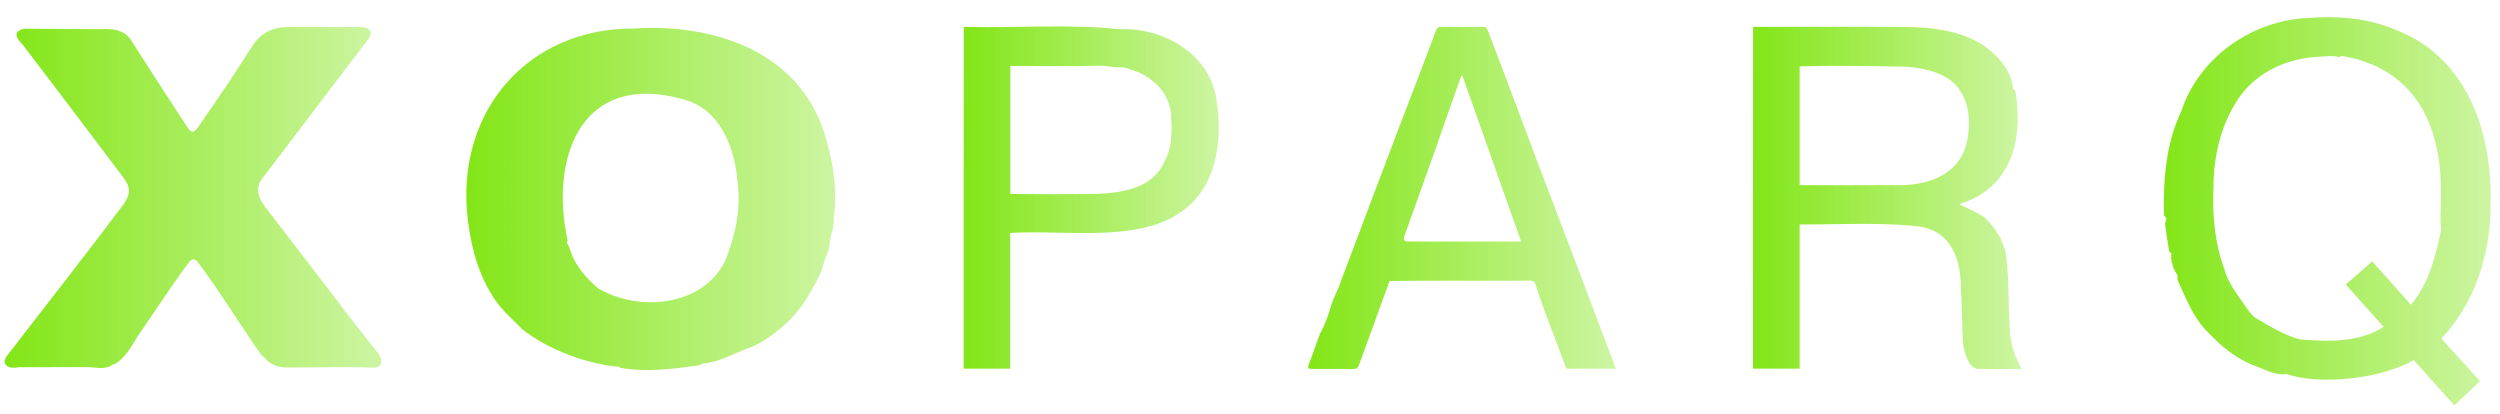 <svg width="139" height="23" viewBox="0 0 139 23" fill="none" xmlns="http://www.w3.org/2000/svg">
<g clip-path="url(#clip0_466_1140)">
<path d="M29.059 18.325C28.419 17.67 27.702 17.077 27.266 16.256C26.454 14.895 26.103 13.305 25.961 11.739C25.51 6.031 29.425 1.581 35.204 1.585C39.854 1.286 44.722 2.961 45.984 7.92C46.354 9.244 46.544 10.62 46.373 11.995C46.34 12.285 46.368 12.603 46.264 12.869C46.112 13.262 46.178 13.694 45.998 14.083C45.823 14.467 45.747 14.899 45.576 15.288C45.059 16.318 44.471 17.343 43.578 18.097C42.971 18.619 42.321 19.113 41.552 19.378C40.736 19.682 39.939 20.157 39.052 20.209C39.004 20.242 38.957 20.275 38.905 20.304C37.448 20.512 35.977 20.707 34.506 20.455C34.478 20.436 34.445 20.417 34.416 20.394C32.618 20.242 30.483 19.44 29.059 18.325ZM40.295 14.572C40.855 13.191 41.197 11.725 41.021 10.226C40.874 8.261 40.077 6.055 37.98 5.519C32.376 3.948 30.54 8.665 31.56 13.381C31.546 13.409 31.531 13.443 31.512 13.471C31.645 13.689 31.707 13.931 31.797 14.164C32.11 14.923 32.651 15.511 33.263 16.038C35.508 17.343 38.995 17.058 40.29 14.567L40.295 14.572Z" fill="url(#paint0_linear_466_1140)"/>
<path d="M14.574 19.796C13.34 18.073 12.263 16.242 10.982 14.553C10.849 14.382 10.664 14.377 10.536 14.548C10.233 14.942 9.938 15.35 9.654 15.763C8.98 16.745 8.311 17.727 7.642 18.714C7.291 19.283 6.992 19.872 6.399 20.232C6.356 20.242 6.318 20.256 6.275 20.265C5.867 20.578 5.36 20.427 4.899 20.412C3.618 20.412 2.333 20.412 1.051 20.417C0.781 20.465 0.435 20.484 0.278 20.227C0.231 20.133 0.269 19.943 0.34 19.848C2.522 17.01 4.743 14.197 6.888 11.331C7.272 10.762 7.262 10.406 6.85 9.86C4.999 7.402 3.144 4.949 1.279 2.506C0.942 2.164 0.639 1.746 1.35 1.599C2.75 1.599 4.155 1.614 5.554 1.623C6.29 1.58 6.978 1.642 7.367 2.359C8.368 3.924 9.374 5.485 10.399 7.042C10.645 7.416 10.778 7.416 11.034 7.042C11.561 6.278 12.093 5.514 12.605 4.745C13.084 4.024 13.559 3.298 14.024 2.567C14.493 1.827 15.177 1.5 16.035 1.504C17.255 1.504 18.474 1.504 19.694 1.509C20.121 1.462 20.904 1.538 20.5 2.145C18.56 4.683 16.633 7.231 14.697 9.775C14.19 10.311 14.299 10.894 14.707 11.454C16.277 13.514 17.872 15.559 19.433 17.623C19.955 18.301 20.496 18.96 21.017 19.634C21.302 19.947 21.293 20.474 20.728 20.441C19.119 20.379 17.511 20.441 15.903 20.431C15.476 20.431 15.068 20.28 14.769 19.962C14.769 19.947 14.759 19.928 14.754 19.914L14.579 19.781L14.574 19.796Z" fill="url(#paint1_linear_466_1140)"/>
<path d="M121.295 6.141C122.252 3.294 124.991 1.287 127.961 1.026C130.281 0.826 132.165 1.016 134.243 2.15C137.474 3.977 138.58 7.853 138.475 11.355C138.499 14.05 137.617 16.84 135.742 18.823C136.468 19.625 137.175 20.403 137.892 21.191C137.408 21.647 136.952 22.078 136.464 22.538C135.71 21.694 134.959 20.864 134.2 20.019C132.458 21.044 129.029 21.442 127.126 20.797C126.518 20.887 126.006 20.569 125.474 20.38C124.336 19.967 123.435 19.212 122.628 18.335C121.887 17.547 121.517 16.517 121.067 15.55C121.062 15.473 121.081 15.379 121.071 15.298C120.853 15.008 120.749 14.653 120.702 14.297C120.721 14.278 120.734 14.254 120.753 14.235C120.74 14.226 120.721 14.216 120.706 14.211C120.715 14.178 120.73 14.145 120.74 14.112C120.697 14.064 120.649 14.017 120.606 13.965C120.526 13.476 120.441 12.992 120.379 12.503C120.364 12.389 120.426 12.271 120.454 12.152C120.412 12.086 120.364 12.024 120.322 11.958C120.26 9.998 120.435 7.934 121.295 6.15V6.141ZM130.229 3.109C130.167 3.123 130.077 3.175 129.996 3.161C129.616 3.08 129.242 3.132 128.862 3.161C127.225 3.241 125.598 3.953 124.601 5.282C123.51 6.762 123.069 8.632 123.069 10.435C122.997 11.958 123.14 13.519 123.672 14.956C123.89 15.787 124.455 16.442 124.929 17.144C125.076 17.352 125.247 17.576 125.461 17.708C126.229 18.154 127.012 18.643 127.876 18.871C129.427 18.999 131.168 19.056 132.53 18.173C131.824 17.386 131.13 16.608 130.423 15.82C130.931 15.379 131.41 14.956 131.899 14.534C132.62 15.341 133.327 16.138 134.049 16.945C135.069 15.744 135.411 14.254 135.728 12.769C135.633 12.076 135.752 11.355 135.71 10.653C135.747 6.904 134.209 3.778 130.229 3.113V3.109Z" fill="url(#paint2_linear_466_1140)"/>
<path d="M108.99 11.384C109.412 11.592 109.849 11.782 110.252 12.019C110.978 12.641 111.5 13.519 111.571 14.487C111.699 15.597 111.652 16.717 111.727 17.827C111.742 18.942 111.87 19.511 112.396 20.508C111.576 20.527 110.741 20.517 109.92 20.508C109.407 20.408 109.161 19.44 109.137 18.985C109.094 18.05 109.094 17.115 109.032 16.185C109.051 14.435 108.506 12.75 106.513 12.57C104.368 12.356 102.209 12.489 100.06 12.48V20.498H97.469C97.474 14.164 97.46 7.83 97.474 1.495C100.226 1.495 102.983 1.476 105.735 1.5C107.391 1.5 109.194 1.676 110.551 2.724C111.234 3.261 111.86 4.024 111.917 4.926C111.965 4.969 112.007 5.016 112.055 5.059C112.51 7.749 111.841 10.463 108.956 11.336C108.966 11.35 108.98 11.36 108.99 11.374V11.384ZM108.615 4.599C107.913 3.982 106.94 3.797 106.048 3.711C104.055 3.669 102.053 3.635 100.06 3.688V10.297C101.863 10.297 103.661 10.306 105.464 10.292C107.059 10.33 108.795 9.804 109.303 8.114C109.621 6.947 109.554 5.472 108.615 4.603V4.599Z" fill="url(#paint3_linear_466_1140)"/>
<path d="M89.841 20.498H87.09C86.511 18.923 85.88 17.386 85.367 15.796C85.324 15.668 85.267 15.606 85.116 15.606C82.497 15.625 79.873 15.583 77.258 15.625C76.694 17.172 76.124 18.743 75.56 20.294C75.503 20.451 75.413 20.527 75.213 20.522C74.459 20.503 73.7 20.517 72.945 20.513C72.722 20.513 72.699 20.437 72.779 20.233C72.993 19.687 73.173 19.132 73.377 18.586C73.652 18.102 73.837 17.566 74.003 17.03C74.146 16.517 74.43 16.071 74.582 15.559C75.631 12.774 76.698 9.979 77.747 7.189C78.444 5.367 79.147 3.564 79.83 1.733C79.892 1.562 79.963 1.486 80.162 1.491C80.916 1.505 81.676 1.5 82.43 1.491C82.601 1.491 82.672 1.543 82.729 1.704C83.664 4.176 84.608 6.648 85.528 9.125C86.98 12.916 88.409 16.698 89.841 20.498ZM81.31 4.205C81.31 4.205 81.268 4.214 81.244 4.219C80.214 7.156 79.18 10.093 78.122 13.021C77.994 13.376 78.036 13.428 78.411 13.428C80.471 13.428 82.516 13.428 84.575 13.428C83.479 10.335 82.397 7.27 81.31 4.205Z" fill="url(#paint4_linear_466_1140)"/>
<path d="M65.766 11.711C63.36 13.542 59.109 12.755 56.167 12.954V20.498H53.581C53.586 14.164 53.572 7.83 53.586 1.495C56.49 1.567 59.422 1.325 62.312 1.628C64.717 1.529 67.327 3.056 67.64 5.595C67.986 7.749 67.668 10.359 65.761 11.716L65.766 11.711ZM63.389 4.053C63.019 3.939 62.644 3.721 62.283 3.744C61.899 3.768 61.553 3.645 61.173 3.654C59.507 3.706 57.847 3.664 56.177 3.664V10.781C57.761 10.809 59.351 10.8 60.936 10.781C62.368 10.733 64.062 10.482 64.727 9.021C65.192 8.228 65.173 7.203 65.102 6.302C64.983 5.211 64.319 4.546 63.384 4.053H63.389Z" fill="url(#paint5_linear_466_1140)"/>
</g>
<defs>
<linearGradient id="paint0_linear_466_1140" x1="25.926" y1="11.063" x2="46.437" y2="11.063" gradientUnits="userSpaceOnUse">
<stop stop-color="#83E617"/>
<stop offset="1" stop-color="#83E617" stop-opacity="0.4"/>
</linearGradient>
<linearGradient id="paint1_linear_466_1140" x1="0.257" y1="10.98" x2="21.201" y2="10.98" gradientUnits="userSpaceOnUse">
<stop stop-color="#83E617"/>
<stop offset="1" stop-color="#83E617" stop-opacity="0.4"/>
</linearGradient>
<linearGradient id="paint2_linear_466_1140" x1="120.31" y1="11.748" x2="138.482" y2="11.748" gradientUnits="userSpaceOnUse">
<stop stop-color="#83E617"/>
<stop offset="1" stop-color="#83E617" stop-opacity="0.4"/>
</linearGradient>
<linearGradient id="paint3_linear_466_1140" x1="97.468" y1="11.004" x2="112.396" y2="11.004" gradientUnits="userSpaceOnUse">
<stop stop-color="#83E617"/>
<stop offset="1" stop-color="#83E617" stop-opacity="0.4"/>
</linearGradient>
<linearGradient id="paint4_linear_466_1140" x1="72.737" y1="11.006" x2="89.841" y2="11.006" gradientUnits="userSpaceOnUse">
<stop stop-color="#83E617"/>
<stop offset="1" stop-color="#83E617" stop-opacity="0.4"/>
</linearGradient>
<linearGradient id="paint5_linear_466_1140" x1="53.58" y1="10.985" x2="67.762" y2="10.985" gradientUnits="userSpaceOnUse">
<stop stop-color="#83E617"/>
<stop offset="1" stop-color="#83E617" stop-opacity="0.4"/>
</linearGradient>
<clipPath id="clip0_466_1140">
<rect width="138.225" height="22.476" fill="white" transform="translate(0.258 0.258)"/>
</clipPath>
</defs>
</svg>

